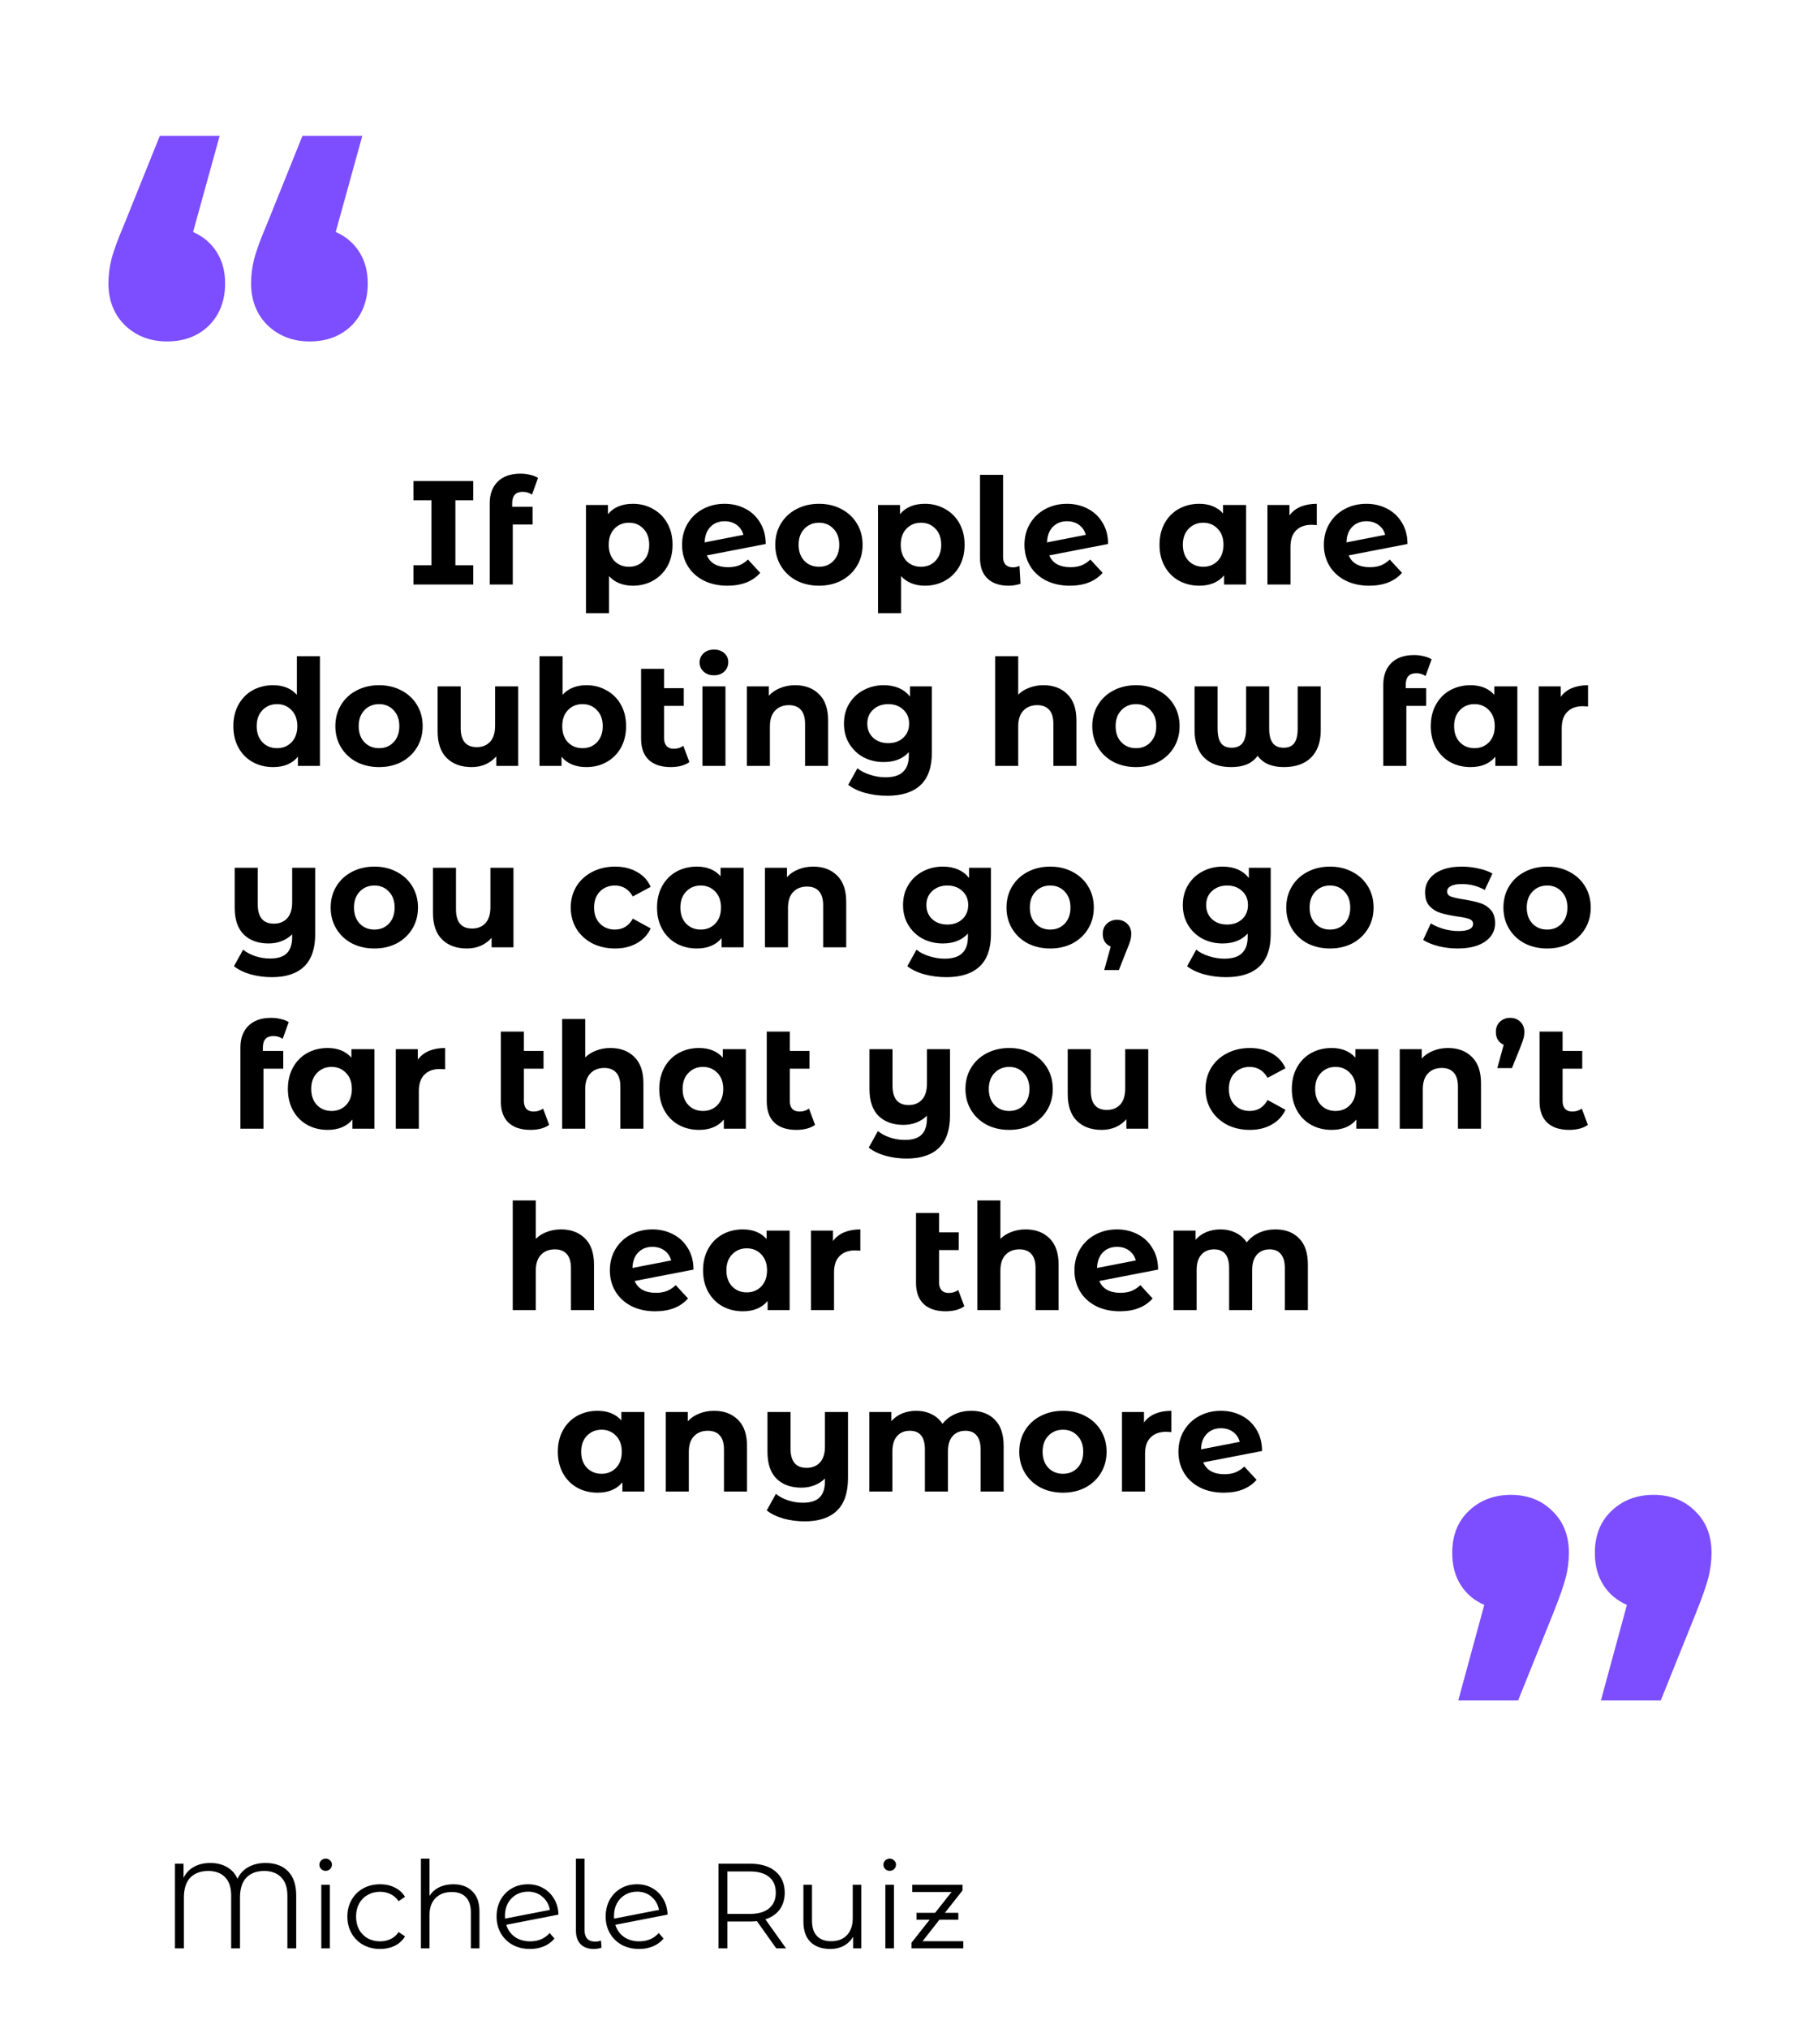 <svg width="271" height="302" viewBox="0 0 271 302" fill="none" xmlns="http://www.w3.org/2000/svg">
<path d="M67.808 74.46V84.14H70.47V87H61.56V84.14H64.244V74.46H61.56V71.6H70.47V74.46H67.808ZM76.265 75.428H79.301V78.068H76.353V87H72.921V74.9C72.921 73.551 73.317 72.48 74.109 71.688C74.916 70.896 76.045 70.5 77.497 70.5C78.01 70.5 78.494 70.559 78.949 70.676C79.418 70.779 79.807 70.933 80.115 71.138L79.213 73.624C78.817 73.345 78.355 73.206 77.827 73.206C76.786 73.206 76.265 73.778 76.265 74.922V75.428ZM94.247 74.988C95.347 74.988 96.344 75.245 97.239 75.758C98.148 76.257 98.86 76.968 99.373 77.892C99.886 78.801 100.143 79.865 100.143 81.082C100.143 82.299 99.886 83.37 99.373 84.294C98.86 85.203 98.148 85.915 97.239 86.428C96.344 86.927 95.347 87.176 94.247 87.176C92.736 87.176 91.548 86.699 90.683 85.746V91.268H87.251V75.164H90.529V76.528C91.38 75.501 92.619 74.988 94.247 74.988ZM93.653 84.36C94.533 84.36 95.252 84.067 95.809 83.48C96.381 82.879 96.667 82.079 96.667 81.082C96.667 80.085 96.381 79.293 95.809 78.706C95.252 78.105 94.533 77.804 93.653 77.804C92.773 77.804 92.047 78.105 91.475 78.706C90.918 79.293 90.639 80.085 90.639 81.082C90.639 82.079 90.918 82.879 91.475 83.48C92.047 84.067 92.773 84.36 93.653 84.36ZM108.402 84.426C109.018 84.426 109.561 84.338 110.03 84.162C110.514 83.971 110.962 83.678 111.372 83.282L113.198 85.262C112.084 86.538 110.456 87.176 108.314 87.176C106.98 87.176 105.799 86.919 104.772 86.406C103.746 85.878 102.954 85.152 102.396 84.228C101.839 83.304 101.56 82.255 101.56 81.082C101.56 79.923 101.832 78.882 102.374 77.958C102.932 77.019 103.687 76.293 104.64 75.78C105.608 75.252 106.694 74.988 107.896 74.988C109.026 74.988 110.052 75.23 110.976 75.714C111.9 76.183 112.634 76.873 113.176 77.782C113.734 78.677 114.012 79.74 114.012 80.972L105.256 82.666C105.506 83.253 105.894 83.693 106.422 83.986C106.965 84.279 107.625 84.426 108.402 84.426ZM107.896 77.584C107.031 77.584 106.327 77.863 105.784 78.42C105.242 78.977 104.956 79.747 104.926 80.73L110.69 79.608C110.529 78.992 110.199 78.501 109.7 78.134C109.202 77.767 108.6 77.584 107.896 77.584ZM121.951 87.176C120.705 87.176 119.583 86.919 118.585 86.406C117.603 85.878 116.833 85.152 116.275 84.228C115.718 83.304 115.439 82.255 115.439 81.082C115.439 79.909 115.718 78.86 116.275 77.936C116.833 77.012 117.603 76.293 118.585 75.78C119.583 75.252 120.705 74.988 121.951 74.988C123.198 74.988 124.313 75.252 125.295 75.78C126.278 76.293 127.048 77.012 127.605 77.936C128.163 78.86 128.441 79.909 128.441 81.082C128.441 82.255 128.163 83.304 127.605 84.228C127.048 85.152 126.278 85.878 125.295 86.406C124.313 86.919 123.198 87.176 121.951 87.176ZM121.951 84.36C122.831 84.36 123.55 84.067 124.107 83.48C124.679 82.879 124.965 82.079 124.965 81.082C124.965 80.085 124.679 79.293 124.107 78.706C123.55 78.105 122.831 77.804 121.951 77.804C121.071 77.804 120.345 78.105 119.773 78.706C119.201 79.293 118.915 80.085 118.915 81.082C118.915 82.079 119.201 82.879 119.773 83.48C120.345 84.067 121.071 84.36 121.951 84.36ZM137.731 74.988C138.831 74.988 139.829 75.245 140.723 75.758C141.633 76.257 142.344 76.968 142.857 77.892C143.371 78.801 143.627 79.865 143.627 81.082C143.627 82.299 143.371 83.37 142.857 84.294C142.344 85.203 141.633 85.915 140.723 86.428C139.829 86.927 138.831 87.176 137.731 87.176C136.221 87.176 135.033 86.699 134.167 85.746V91.268H130.735V75.164H134.013V76.528C134.864 75.501 136.103 74.988 137.731 74.988ZM137.137 84.36C138.017 84.36 138.736 84.067 139.293 83.48C139.865 82.879 140.151 82.079 140.151 81.082C140.151 80.085 139.865 79.293 139.293 78.706C138.736 78.105 138.017 77.804 137.137 77.804C136.257 77.804 135.531 78.105 134.959 78.706C134.402 79.293 134.123 80.085 134.123 81.082C134.123 82.079 134.402 82.879 134.959 83.48C135.531 84.067 136.257 84.36 137.137 84.36ZM150.171 87.176C148.836 87.176 147.795 86.824 147.047 86.12C146.299 85.401 145.925 84.389 145.925 83.084V70.676H149.357V82.886C149.357 83.385 149.481 83.773 149.731 84.052C149.995 84.316 150.361 84.448 150.831 84.448C151.007 84.448 151.183 84.426 151.359 84.382C151.549 84.338 151.696 84.287 151.799 84.228L151.953 86.89C151.381 87.081 150.787 87.176 150.171 87.176ZM159.385 84.426C160.001 84.426 160.544 84.338 161.013 84.162C161.497 83.971 161.944 83.678 162.355 83.282L164.181 85.262C163.066 86.538 161.438 87.176 159.297 87.176C157.962 87.176 156.782 86.919 155.755 86.406C154.728 85.878 153.936 85.152 153.379 84.228C152.822 83.304 152.543 82.255 152.543 81.082C152.543 79.923 152.814 78.882 153.357 77.958C153.914 77.019 154.67 76.293 155.623 75.78C156.591 75.252 157.676 74.988 158.879 74.988C160.008 74.988 161.035 75.23 161.959 75.714C162.883 76.183 163.616 76.873 164.159 77.782C164.716 78.677 164.995 79.74 164.995 80.972L156.239 82.666C156.488 83.253 156.877 83.693 157.405 83.986C157.948 84.279 158.608 84.426 159.385 84.426ZM158.879 77.584C158.014 77.584 157.31 77.863 156.767 78.42C156.224 78.977 155.938 79.747 155.909 80.73L161.673 79.608C161.512 78.992 161.182 78.501 160.683 78.134C160.184 77.767 159.583 77.584 158.879 77.584ZM185.544 75.164V87H182.266V85.636C181.416 86.663 180.184 87.176 178.57 87.176C177.456 87.176 176.444 86.927 175.534 86.428C174.64 85.929 173.936 85.218 173.422 84.294C172.909 83.37 172.652 82.299 172.652 81.082C172.652 79.865 172.909 78.794 173.422 77.87C173.936 76.946 174.64 76.235 175.534 75.736C176.444 75.237 177.456 74.988 178.57 74.988C180.081 74.988 181.262 75.465 182.112 76.418V75.164H185.544ZM179.164 84.36C180.03 84.36 180.748 84.067 181.32 83.48C181.892 82.879 182.178 82.079 182.178 81.082C182.178 80.085 181.892 79.293 181.32 78.706C180.748 78.105 180.03 77.804 179.164 77.804C178.284 77.804 177.558 78.105 176.986 78.706C176.414 79.293 176.128 80.085 176.128 81.082C176.128 82.079 176.414 82.879 176.986 83.48C177.558 84.067 178.284 84.36 179.164 84.36ZM192 76.726C192.41 76.154 192.96 75.721 193.65 75.428C194.354 75.135 195.16 74.988 196.07 74.988V78.156C195.688 78.127 195.432 78.112 195.3 78.112C194.317 78.112 193.547 78.391 192.99 78.948C192.432 79.491 192.154 80.312 192.154 81.412V87H188.722V75.164H192V76.726ZM203.965 84.426C204.581 84.426 205.124 84.338 205.593 84.162C206.077 83.971 206.524 83.678 206.935 83.282L208.761 85.262C207.646 86.538 206.018 87.176 203.877 87.176C202.542 87.176 201.362 86.919 200.335 86.406C199.308 85.878 198.516 85.152 197.959 84.228C197.402 83.304 197.123 82.255 197.123 81.082C197.123 79.923 197.394 78.882 197.937 77.958C198.494 77.019 199.25 76.293 200.203 75.78C201.171 75.252 202.256 74.988 203.459 74.988C204.588 74.988 205.615 75.23 206.539 75.714C207.463 76.183 208.196 76.873 208.739 77.782C209.296 78.677 209.575 79.74 209.575 80.972L200.819 82.666C201.068 83.253 201.457 83.693 201.985 83.986C202.528 84.279 203.188 84.426 203.965 84.426ZM203.459 77.584C202.594 77.584 201.89 77.863 201.347 78.42C200.804 78.977 200.518 79.747 200.489 80.73L206.253 79.608C206.092 78.992 205.762 78.501 205.263 78.134C204.764 77.767 204.163 77.584 203.459 77.584ZM47.637 97.676V114H44.359V112.636C43.508 113.663 42.276 114.176 40.663 114.176C39.548 114.176 38.536 113.927 37.627 113.428C36.732 112.929 36.028 112.218 35.515 111.294C35.002 110.37 34.745 109.299 34.745 108.082C34.745 106.865 35.002 105.794 35.515 104.87C36.028 103.946 36.732 103.235 37.627 102.736C38.536 102.237 39.548 101.988 40.663 101.988C42.174 101.988 43.354 102.465 44.205 103.418V97.676H47.637ZM41.257 111.36C42.122 111.36 42.841 111.067 43.413 110.48C43.985 109.879 44.271 109.079 44.271 108.082C44.271 107.085 43.985 106.293 43.413 105.706C42.841 105.105 42.122 104.804 41.257 104.804C40.377 104.804 39.651 105.105 39.079 105.706C38.507 106.293 38.221 107.085 38.221 108.082C38.221 109.079 38.507 109.879 39.079 110.48C39.651 111.067 40.377 111.36 41.257 111.36ZM56.446 114.176C55.199 114.176 54.077 113.919 53.08 113.406C52.097 112.878 51.327 112.152 50.77 111.228C50.212 110.304 49.934 109.255 49.934 108.082C49.934 106.909 50.212 105.86 50.77 104.936C51.327 104.012 52.097 103.293 53.08 102.78C54.077 102.252 55.199 101.988 56.446 101.988C57.692 101.988 58.807 102.252 59.789 102.78C60.772 103.293 61.542 104.012 62.099 104.936C62.657 105.86 62.935 106.909 62.935 108.082C62.935 109.255 62.657 110.304 62.099 111.228C61.542 112.152 60.772 112.878 59.789 113.406C58.807 113.919 57.692 114.176 56.446 114.176ZM56.446 111.36C57.325 111.36 58.044 111.067 58.602 110.48C59.173 109.879 59.459 109.079 59.459 108.082C59.459 107.085 59.173 106.293 58.602 105.706C58.044 105.105 57.325 104.804 56.446 104.804C55.566 104.804 54.84 105.105 54.267 105.706C53.696 106.293 53.41 107.085 53.41 108.082C53.41 109.079 53.696 109.879 54.267 110.48C54.84 111.067 55.566 111.36 56.446 111.36ZM77.153 102.164V114H73.897V112.592C73.443 113.105 72.9 113.501 72.269 113.78C71.639 114.044 70.957 114.176 70.224 114.176C68.669 114.176 67.437 113.729 66.528 112.834C65.618 111.939 65.163 110.612 65.163 108.852V102.164H68.596V108.346C68.596 110.253 69.395 111.206 70.993 111.206C71.815 111.206 72.475 110.942 72.974 110.414C73.472 109.871 73.722 109.072 73.722 108.016V102.164H77.153ZM87.329 101.988C88.429 101.988 89.426 102.245 90.321 102.758C91.23 103.257 91.942 103.968 92.455 104.892C92.968 105.801 93.225 106.865 93.225 108.082C93.225 109.299 92.968 110.37 92.455 111.294C91.942 112.203 91.23 112.915 90.321 113.428C89.426 113.927 88.429 114.176 87.329 114.176C85.701 114.176 84.462 113.663 83.611 112.636V114H80.333V97.676H83.765V103.418C84.63 102.465 85.818 101.988 87.329 101.988ZM86.735 111.36C87.615 111.36 88.334 111.067 88.891 110.48C89.463 109.879 89.749 109.079 89.749 108.082C89.749 107.085 89.463 106.293 88.891 105.706C88.334 105.105 87.615 104.804 86.735 104.804C85.855 104.804 85.129 105.105 84.557 105.706C84 106.293 83.721 107.085 83.721 108.082C83.721 109.079 84 109.879 84.557 110.48C85.129 111.067 85.855 111.36 86.735 111.36ZM102.65 113.428C102.313 113.677 101.895 113.868 101.396 114C100.912 114.117 100.406 114.176 99.879 114.176C98.456 114.176 97.363 113.817 96.6 113.098C95.838 112.379 95.457 111.323 95.457 109.93V99.546H98.888V102.428H101.814V105.068H98.888V109.886C98.888 110.385 99.013 110.773 99.263 111.052C99.512 111.316 99.871 111.448 100.34 111.448C100.868 111.448 101.338 111.301 101.748 111.008L102.65 113.428ZM104.589 102.164H108.021V114H104.589V102.164ZM106.305 100.514C105.674 100.514 105.161 100.331 104.765 99.964C104.369 99.597 104.171 99.143 104.171 98.6C104.171 98.057 104.369 97.603 104.765 97.236C105.161 96.869 105.674 96.686 106.305 96.686C106.936 96.686 107.449 96.862 107.845 97.214C108.241 97.566 108.439 98.006 108.439 98.534C108.439 99.106 108.241 99.583 107.845 99.964C107.449 100.331 106.936 100.514 106.305 100.514ZM118.4 101.988C119.867 101.988 121.047 102.428 121.942 103.308C122.851 104.188 123.306 105.493 123.306 107.224V114H119.874V107.752C119.874 106.813 119.669 106.117 119.258 105.662C118.847 105.193 118.253 104.958 117.476 104.958C116.611 104.958 115.921 105.229 115.408 105.772C114.895 106.3 114.638 107.092 114.638 108.148V114H111.206V102.164H114.484V103.55C114.939 103.051 115.503 102.67 116.178 102.406C116.853 102.127 117.593 101.988 118.4 101.988ZM138.756 102.164V112.02C138.756 114.191 138.191 115.804 137.062 116.86C135.933 117.916 134.283 118.444 132.112 118.444C130.968 118.444 129.883 118.305 128.856 118.026C127.829 117.747 126.979 117.344 126.304 116.816L127.668 114.352C128.167 114.763 128.797 115.085 129.56 115.32C130.323 115.569 131.085 115.694 131.848 115.694C133.036 115.694 133.909 115.423 134.466 114.88C135.038 114.352 135.324 113.545 135.324 112.46V111.954C134.429 112.937 133.183 113.428 131.584 113.428C130.499 113.428 129.501 113.193 128.592 112.724C127.697 112.24 126.986 111.565 126.458 110.7C125.93 109.835 125.666 108.837 125.666 107.708C125.666 106.579 125.93 105.581 126.458 104.716C126.986 103.851 127.697 103.183 128.592 102.714C129.501 102.23 130.499 101.988 131.584 101.988C133.3 101.988 134.605 102.553 135.5 103.682V102.164H138.756ZM132.266 110.612C133.175 110.612 133.916 110.348 134.488 109.82C135.075 109.277 135.368 108.573 135.368 107.708C135.368 106.843 135.075 106.146 134.488 105.618C133.916 105.075 133.175 104.804 132.266 104.804C131.357 104.804 130.609 105.075 130.022 105.618C129.435 106.146 129.142 106.843 129.142 107.708C129.142 108.573 129.435 109.277 130.022 109.82C130.609 110.348 131.357 110.612 132.266 110.612ZM155.375 101.988C156.841 101.988 158.022 102.428 158.917 103.308C159.826 104.188 160.281 105.493 160.281 107.224V114H156.849V107.752C156.849 106.813 156.643 106.117 156.233 105.662C155.822 105.193 155.228 104.958 154.451 104.958C153.585 104.958 152.896 105.229 152.383 105.772C151.869 106.3 151.613 107.092 151.613 108.148V114H148.181V97.676H151.613V103.396C152.067 102.941 152.617 102.597 153.263 102.362C153.908 102.113 154.612 101.988 155.375 101.988ZM169.153 114.176C167.906 114.176 166.784 113.919 165.787 113.406C164.804 112.878 164.034 112.152 163.477 111.228C162.919 110.304 162.641 109.255 162.641 108.082C162.641 106.909 162.919 105.86 163.477 104.936C164.034 104.012 164.804 103.293 165.787 102.78C166.784 102.252 167.906 101.988 169.153 101.988C170.399 101.988 171.514 102.252 172.497 102.78C173.479 103.293 174.249 104.012 174.807 104.936C175.364 105.86 175.643 106.909 175.643 108.082C175.643 109.255 175.364 110.304 174.807 111.228C174.249 112.152 173.479 112.878 172.497 113.406C171.514 113.919 170.399 114.176 169.153 114.176ZM169.153 111.36C170.033 111.36 170.751 111.067 171.309 110.48C171.881 109.879 172.167 109.079 172.167 108.082C172.167 107.085 171.881 106.293 171.309 105.706C170.751 105.105 170.033 104.804 169.153 104.804C168.273 104.804 167.547 105.105 166.975 105.706C166.403 106.293 166.117 107.085 166.117 108.082C166.117 109.079 166.403 109.879 166.975 110.48C167.547 111.067 168.273 111.36 169.153 111.36ZM196.659 102.164V108.698C196.659 110.443 196.182 111.793 195.229 112.746C194.275 113.699 192.919 114.176 191.159 114.176C190.308 114.176 189.553 114.044 188.893 113.78C188.247 113.516 187.705 113.091 187.265 112.504C186.825 113.091 186.282 113.516 185.637 113.78C184.991 114.044 184.229 114.176 183.349 114.176C181.574 114.176 180.217 113.699 179.279 112.746C178.34 111.793 177.871 110.443 177.871 108.698V102.164H181.303V108.434C181.303 109.417 181.471 110.143 181.809 110.612C182.146 111.067 182.674 111.294 183.393 111.294C184.126 111.294 184.669 111.059 185.021 110.59C185.373 110.121 185.549 109.402 185.549 108.434V102.164H188.981V108.434C188.981 109.402 189.157 110.121 189.509 110.59C189.861 111.059 190.403 111.294 191.137 111.294C191.855 111.294 192.383 111.067 192.721 110.612C193.058 110.143 193.227 109.417 193.227 108.434V102.164H196.659ZM209.318 102.428H212.354V105.068H209.406V114H205.974V101.9C205.974 100.551 206.37 99.48 207.162 98.688C207.968 97.896 209.098 97.5 210.55 97.5C211.063 97.5 211.547 97.559 212.002 97.676C212.471 97.779 212.86 97.933 213.168 98.138L212.266 100.624C211.87 100.345 211.408 100.206 210.88 100.206C209.838 100.206 209.318 100.778 209.318 101.922V102.428ZM225.935 102.164V114H222.657V112.636C221.806 113.663 220.574 114.176 218.961 114.176C217.846 114.176 216.834 113.927 215.925 113.428C215.03 112.929 214.326 112.218 213.813 111.294C213.3 110.37 213.043 109.299 213.043 108.082C213.043 106.865 213.3 105.794 213.813 104.87C214.326 103.946 215.03 103.235 215.925 102.736C216.834 102.237 217.846 101.988 218.961 101.988C220.472 101.988 221.652 102.465 222.503 103.418V102.164H225.935ZM219.555 111.36C220.42 111.36 221.139 111.067 221.711 110.48C222.283 109.879 222.569 109.079 222.569 108.082C222.569 107.085 222.283 106.293 221.711 105.706C221.139 105.105 220.42 104.804 219.555 104.804C218.675 104.804 217.949 105.105 217.377 105.706C216.805 106.293 216.519 107.085 216.519 108.082C216.519 109.079 216.805 109.879 217.377 110.48C217.949 111.067 218.675 111.36 219.555 111.36ZM232.39 103.726C232.801 103.154 233.351 102.721 234.04 102.428C234.744 102.135 235.551 101.988 236.46 101.988V105.156C236.079 105.127 235.822 105.112 235.69 105.112C234.708 105.112 233.938 105.391 233.38 105.948C232.823 106.491 232.544 107.312 232.544 108.412V114H229.112V102.164H232.39V103.726ZM46.936 129.164V139.02C46.936 141.191 46.386 142.804 45.286 143.86C44.186 144.916 42.587 145.444 40.49 145.444C39.375 145.444 38.319 145.305 37.322 145.026C36.339 144.747 35.51 144.344 34.836 143.816L36.2 141.352C36.698 141.763 37.307 142.085 38.026 142.32C38.744 142.555 39.47 142.672 40.204 142.672C41.348 142.672 42.184 142.408 42.712 141.88C43.24 141.352 43.504 140.545 43.504 139.46V139.064C43.064 139.504 42.543 139.841 41.942 140.076C41.34 140.311 40.695 140.428 40.006 140.428C38.451 140.428 37.219 139.988 36.31 139.108C35.4 138.213 34.946 136.879 34.946 135.104V129.164H38.378V134.598C38.378 136.519 39.177 137.48 40.776 137.48C41.597 137.48 42.257 137.216 42.756 136.688C43.254 136.145 43.504 135.346 43.504 134.29V129.164H46.936ZM55.747 141.176C54.501 141.176 53.379 140.919 52.381 140.406C51.399 139.878 50.629 139.152 50.071 138.228C49.514 137.304 49.235 136.255 49.235 135.082C49.235 133.909 49.514 132.86 50.071 131.936C50.629 131.012 51.399 130.293 52.381 129.78C53.379 129.252 54.501 128.988 55.747 128.988C56.994 128.988 58.109 129.252 59.091 129.78C60.074 130.293 60.844 131.012 61.401 131.936C61.959 132.86 62.237 133.909 62.237 135.082C62.237 136.255 61.959 137.304 61.401 138.228C60.844 139.152 60.074 139.878 59.091 140.406C58.109 140.919 56.994 141.176 55.747 141.176ZM55.747 138.36C56.627 138.36 57.346 138.067 57.903 137.48C58.475 136.879 58.761 136.079 58.761 135.082C58.761 134.085 58.475 133.293 57.903 132.706C57.346 132.105 56.627 131.804 55.747 131.804C54.867 131.804 54.141 132.105 53.569 132.706C52.997 133.293 52.711 134.085 52.711 135.082C52.711 136.079 52.997 136.879 53.569 137.48C54.141 138.067 54.867 138.36 55.747 138.36ZM76.455 129.164V141H73.199V139.592C72.745 140.105 72.202 140.501 71.571 140.78C70.941 141.044 70.259 141.176 69.525 141.176C67.971 141.176 66.739 140.729 65.829 139.834C64.92 138.939 64.465 137.612 64.465 135.852V129.164H67.897V135.346C67.897 137.253 68.697 138.206 70.295 138.206C71.117 138.206 71.777 137.942 72.275 137.414C72.774 136.871 73.023 136.072 73.023 135.016V129.164H76.455ZM91.585 141.176C90.324 141.176 89.187 140.919 88.175 140.406C87.178 139.878 86.393 139.152 85.821 138.228C85.264 137.304 84.985 136.255 84.985 135.082C84.985 133.909 85.264 132.86 85.821 131.936C86.393 131.012 87.178 130.293 88.175 129.78C89.187 129.252 90.324 128.988 91.585 128.988C92.832 128.988 93.917 129.252 94.841 129.78C95.78 130.293 96.462 131.034 96.887 132.002L94.225 133.432C93.609 132.347 92.722 131.804 91.563 131.804C90.669 131.804 89.928 132.097 89.341 132.684C88.755 133.271 88.461 134.07 88.461 135.082C88.461 136.094 88.755 136.893 89.341 137.48C89.928 138.067 90.669 138.36 91.563 138.36C92.737 138.36 93.624 137.817 94.225 136.732L96.887 138.184C96.462 139.123 95.78 139.856 94.841 140.384C93.917 140.912 92.832 141.176 91.585 141.176ZM110.725 129.164V141H107.447V139.636C106.596 140.663 105.364 141.176 103.751 141.176C102.636 141.176 101.624 140.927 100.715 140.428C99.82 139.929 99.116 139.218 98.603 138.294C98.09 137.37 97.833 136.299 97.833 135.082C97.833 133.865 98.09 132.794 98.603 131.87C99.116 130.946 99.82 130.235 100.715 129.736C101.624 129.237 102.636 128.988 103.751 128.988C105.262 128.988 106.442 129.465 107.293 130.418V129.164H110.725ZM104.345 138.36C105.21 138.36 105.929 138.067 106.501 137.48C107.073 136.879 107.359 136.079 107.359 135.082C107.359 134.085 107.073 133.293 106.501 132.706C105.929 132.105 105.21 131.804 104.345 131.804C103.465 131.804 102.739 132.105 102.167 132.706C101.595 133.293 101.309 134.085 101.309 135.082C101.309 136.079 101.595 136.879 102.167 137.48C102.739 138.067 103.465 138.36 104.345 138.36ZM121.096 128.988C122.563 128.988 123.744 129.428 124.638 130.308C125.548 131.188 126.002 132.493 126.002 134.224V141H122.57V134.752C122.57 133.813 122.365 133.117 121.954 132.662C121.544 132.193 120.95 131.958 120.172 131.958C119.307 131.958 118.618 132.229 118.104 132.772C117.591 133.3 117.334 134.092 117.334 135.148V141H113.902V129.164H117.18V130.55C117.635 130.051 118.2 129.67 118.874 129.406C119.549 129.127 120.29 128.988 121.096 128.988ZM147.554 129.164V139.02C147.554 141.191 146.989 142.804 145.86 143.86C144.73 144.916 143.08 145.444 140.91 145.444C139.766 145.444 138.68 145.305 137.654 145.026C136.627 144.747 135.776 144.344 135.102 143.816L136.466 141.352C136.964 141.763 137.595 142.085 138.358 142.32C139.12 142.569 139.883 142.694 140.646 142.694C141.834 142.694 142.706 142.423 143.264 141.88C143.836 141.352 144.122 140.545 144.122 139.46V138.954C143.227 139.937 141.98 140.428 140.382 140.428C139.296 140.428 138.299 140.193 137.39 139.724C136.495 139.24 135.784 138.565 135.256 137.7C134.728 136.835 134.464 135.837 134.464 134.708C134.464 133.579 134.728 132.581 135.256 131.716C135.784 130.851 136.495 130.183 137.39 129.714C138.299 129.23 139.296 128.988 140.382 128.988C142.098 128.988 143.403 129.553 144.298 130.682V129.164H147.554ZM141.064 137.612C141.973 137.612 142.714 137.348 143.286 136.82C143.872 136.277 144.166 135.573 144.166 134.708C144.166 133.843 143.872 133.146 143.286 132.618C142.714 132.075 141.973 131.804 141.064 131.804C140.154 131.804 139.406 132.075 138.82 132.618C138.233 133.146 137.94 133.843 137.94 134.708C137.94 135.573 138.233 136.277 138.82 136.82C139.406 137.348 140.154 137.612 141.064 137.612ZM156.38 141.176C155.133 141.176 154.011 140.919 153.014 140.406C152.031 139.878 151.261 139.152 150.704 138.228C150.147 137.304 149.868 136.255 149.868 135.082C149.868 133.909 150.147 132.86 150.704 131.936C151.261 131.012 152.031 130.293 153.014 129.78C154.011 129.252 155.133 128.988 156.38 128.988C157.627 128.988 158.741 129.252 159.724 129.78C160.707 130.293 161.477 131.012 162.034 131.936C162.591 132.86 162.87 133.909 162.87 135.082C162.87 136.255 162.591 137.304 162.034 138.228C161.477 139.152 160.707 139.878 159.724 140.406C158.741 140.919 157.627 141.176 156.38 141.176ZM156.38 138.36C157.26 138.36 157.979 138.067 158.536 137.48C159.108 136.879 159.394 136.079 159.394 135.082C159.394 134.085 159.108 133.293 158.536 132.706C157.979 132.105 157.26 131.804 156.38 131.804C155.5 131.804 154.774 132.105 154.202 132.706C153.63 133.293 153.344 134.085 153.344 135.082C153.344 136.079 153.63 136.879 154.202 137.48C154.774 138.067 155.5 138.36 156.38 138.36ZM166.334 136.908C166.95 136.908 167.456 137.106 167.852 137.502C168.248 137.883 168.446 138.389 168.446 139.02C168.446 139.313 168.409 139.607 168.336 139.9C168.262 140.193 168.101 140.633 167.852 141.22L166.598 144.388H164.42L165.388 140.89C165.021 140.743 164.728 140.509 164.508 140.186C164.302 139.849 164.2 139.46 164.2 139.02C164.2 138.389 164.398 137.883 164.794 137.502C165.204 137.106 165.718 136.908 166.334 136.908ZM189.212 129.164V139.02C189.212 141.191 188.647 142.804 187.518 143.86C186.389 144.916 184.739 145.444 182.568 145.444C181.424 145.444 180.339 145.305 179.312 145.026C178.285 144.747 177.435 144.344 176.76 143.816L178.124 141.352C178.623 141.763 179.253 142.085 180.016 142.32C180.779 142.569 181.541 142.694 182.304 142.694C183.492 142.694 184.365 142.423 184.922 141.88C185.494 141.352 185.78 140.545 185.78 139.46V138.954C184.885 139.937 183.639 140.428 182.04 140.428C180.955 140.428 179.957 140.193 179.048 139.724C178.153 139.24 177.442 138.565 176.914 137.7C176.386 136.835 176.122 135.837 176.122 134.708C176.122 133.579 176.386 132.581 176.914 131.716C177.442 130.851 178.153 130.183 179.048 129.714C179.957 129.23 180.955 128.988 182.04 128.988C183.756 128.988 185.061 129.553 185.956 130.682V129.164H189.212ZM182.722 137.612C183.631 137.612 184.372 137.348 184.944 136.82C185.531 136.277 185.824 135.573 185.824 134.708C185.824 133.843 185.531 133.146 184.944 132.618C184.372 132.075 183.631 131.804 182.722 131.804C181.813 131.804 181.065 132.075 180.478 132.618C179.891 133.146 179.598 133.843 179.598 134.708C179.598 135.573 179.891 136.277 180.478 136.82C181.065 137.348 181.813 137.612 182.722 137.612ZM198.038 141.176C196.792 141.176 195.67 140.919 194.672 140.406C193.69 139.878 192.92 139.152 192.362 138.228C191.805 137.304 191.526 136.255 191.526 135.082C191.526 133.909 191.805 132.86 192.362 131.936C192.92 131.012 193.69 130.293 194.672 129.78C195.67 129.252 196.792 128.988 198.038 128.988C199.285 128.988 200.4 129.252 201.382 129.78C202.365 130.293 203.135 131.012 203.692 131.936C204.25 132.86 204.528 133.909 204.528 135.082C204.528 136.255 204.25 137.304 203.692 138.228C203.135 139.152 202.365 139.878 201.382 140.406C200.4 140.919 199.285 141.176 198.038 141.176ZM198.038 138.36C198.918 138.36 199.637 138.067 200.194 137.48C200.766 136.879 201.052 136.079 201.052 135.082C201.052 134.085 200.766 133.293 200.194 132.706C199.637 132.105 198.918 131.804 198.038 131.804C197.158 131.804 196.432 132.105 195.86 132.706C195.288 133.293 195.002 134.085 195.002 135.082C195.002 136.079 195.288 136.879 195.86 137.48C196.432 138.067 197.158 138.36 198.038 138.36ZM217.035 141.176C216.052 141.176 215.091 141.059 214.153 140.824C213.214 140.575 212.466 140.267 211.909 139.9L213.053 137.436C213.581 137.773 214.219 138.052 214.967 138.272C215.715 138.477 216.448 138.58 217.167 138.58C218.619 138.58 219.345 138.221 219.345 137.502C219.345 137.165 219.147 136.923 218.751 136.776C218.355 136.629 217.746 136.505 216.925 136.402C215.957 136.255 215.157 136.087 214.527 135.896C213.896 135.705 213.346 135.368 212.877 134.884C212.422 134.4 212.195 133.711 212.195 132.816C212.195 132.068 212.407 131.408 212.833 130.836C213.273 130.249 213.903 129.795 214.725 129.472C215.561 129.149 216.543 128.988 217.673 128.988C218.509 128.988 219.337 129.083 220.159 129.274C220.995 129.45 221.684 129.699 222.227 130.022L221.083 132.464C220.041 131.877 218.905 131.584 217.673 131.584C216.939 131.584 216.389 131.687 216.023 131.892C215.656 132.097 215.473 132.361 215.473 132.684C215.473 133.051 215.671 133.307 216.067 133.454C216.463 133.601 217.093 133.74 217.959 133.872C218.927 134.033 219.719 134.209 220.335 134.4C220.951 134.576 221.486 134.906 221.941 135.39C222.395 135.874 222.623 136.549 222.623 137.414C222.623 138.147 222.403 138.8 221.963 139.372C221.523 139.944 220.877 140.391 220.027 140.714C219.191 141.022 218.193 141.176 217.035 141.176ZM230.372 141.176C229.126 141.176 228.004 140.919 227.006 140.406C226.024 139.878 225.254 139.152 224.696 138.228C224.139 137.304 223.86 136.255 223.86 135.082C223.86 133.909 224.139 132.86 224.696 131.936C225.254 131.012 226.024 130.293 227.006 129.78C228.004 129.252 229.126 128.988 230.372 128.988C231.619 128.988 232.734 129.252 233.716 129.78C234.699 130.293 235.469 131.012 236.026 131.936C236.584 132.86 236.862 133.909 236.862 135.082C236.862 136.255 236.584 137.304 236.026 138.228C235.469 139.152 234.699 139.878 233.716 140.406C232.734 140.919 231.619 141.176 230.372 141.176ZM230.372 138.36C231.252 138.36 231.971 138.067 232.528 137.48C233.1 136.879 233.386 136.079 233.386 135.082C233.386 134.085 233.1 133.293 232.528 132.706C231.971 132.105 231.252 131.804 230.372 131.804C229.492 131.804 228.766 132.105 228.194 132.706C227.622 133.293 227.336 134.085 227.336 135.082C227.336 136.079 227.622 136.879 228.194 137.48C228.766 138.067 229.492 138.36 230.372 138.36ZM39.14 156.428H42.176V159.068H39.228V168H35.796V155.9C35.796 154.551 36.192 153.48 36.984 152.688C37.791 151.896 38.92 151.5 40.372 151.5C40.885 151.5 41.369 151.559 41.824 151.676C42.293 151.779 42.682 151.933 42.99 152.138L42.088 154.624C41.692 154.345 41.23 154.206 40.702 154.206C39.661 154.206 39.14 154.778 39.14 155.922V156.428ZM55.757 156.164V168H52.479V166.636C51.629 167.663 50.397 168.176 48.783 168.176C47.669 168.176 46.657 167.927 45.747 167.428C44.852 166.929 44.148 166.218 43.635 165.294C43.122 164.37 42.865 163.299 42.865 162.082C42.865 160.865 43.122 159.794 43.635 158.87C44.148 157.946 44.852 157.235 45.747 156.736C46.657 156.237 47.669 155.988 48.783 155.988C50.294 155.988 51.474 156.465 52.325 157.418V156.164H55.757ZM49.377 165.36C50.242 165.36 50.961 165.067 51.533 164.48C52.105 163.879 52.391 163.079 52.391 162.082C52.391 161.085 52.105 160.293 51.533 159.706C50.961 159.105 50.242 158.804 49.377 158.804C48.497 158.804 47.771 159.105 47.199 159.706C46.627 160.293 46.341 161.085 46.341 162.082C46.341 163.079 46.627 163.879 47.199 164.48C47.771 165.067 48.497 165.36 49.377 165.36ZM62.213 157.726C62.623 157.154 63.173 156.721 63.863 156.428C64.567 156.135 65.373 155.988 66.283 155.988V159.156C65.901 159.127 65.645 159.112 65.513 159.112C64.53 159.112 63.76 159.391 63.203 159.948C62.645 160.491 62.367 161.312 62.367 162.412V168H58.935V156.164H62.213V157.726ZM81.768 167.428C81.43 167.677 81.012 167.868 80.514 168C80.03 168.117 79.524 168.176 78.996 168.176C77.573 168.176 76.48 167.817 75.718 167.098C74.955 166.379 74.574 165.323 74.574 163.93V153.546H78.006V156.428H80.932V159.068H78.006V163.886C78.006 164.385 78.13 164.773 78.38 165.052C78.629 165.316 78.988 165.448 79.458 165.448C79.986 165.448 80.455 165.301 80.866 165.008L81.768 167.428ZM90.9 155.988C92.367 155.988 93.547 156.428 94.442 157.308C95.351 158.188 95.806 159.493 95.806 161.224V168H92.374V161.752C92.374 160.813 92.169 160.117 91.758 159.662C91.347 159.193 90.753 158.958 89.976 158.958C89.111 158.958 88.421 159.229 87.908 159.772C87.395 160.3 87.138 161.092 87.138 162.148V168H83.706V151.676H87.138V157.396C87.593 156.941 88.143 156.597 88.788 156.362C89.433 156.113 90.137 155.988 90.9 155.988ZM111.058 156.164V168H107.78V166.636C106.929 167.663 105.697 168.176 104.084 168.176C102.969 168.176 101.957 167.927 101.048 167.428C100.153 166.929 99.449 166.218 98.936 165.294C98.423 164.37 98.166 163.299 98.166 162.082C98.166 160.865 98.423 159.794 98.936 158.87C99.449 157.946 100.153 157.235 101.048 156.736C101.957 156.237 102.969 155.988 104.084 155.988C105.595 155.988 106.775 156.465 107.626 157.418V156.164H111.058ZM104.678 165.36C105.543 165.36 106.262 165.067 106.834 164.48C107.406 163.879 107.692 163.079 107.692 162.082C107.692 161.085 107.406 160.293 106.834 159.706C106.262 159.105 105.543 158.804 104.678 158.804C103.798 158.804 103.072 159.105 102.5 159.706C101.928 160.293 101.642 161.085 101.642 162.082C101.642 163.079 101.928 163.879 102.5 164.48C103.072 165.067 103.798 165.36 104.678 165.36ZM121.363 167.428C121.026 167.677 120.608 167.868 120.109 168C119.625 168.117 119.119 168.176 118.591 168.176C117.169 168.176 116.076 167.817 115.313 167.098C114.551 166.379 114.169 165.323 114.169 163.93V153.546H117.601V156.428H120.527V159.068H117.601V163.886C117.601 164.385 117.726 164.773 117.975 165.052C118.225 165.316 118.584 165.448 119.053 165.448C119.581 165.448 120.051 165.301 120.461 165.008L121.363 167.428ZM141.456 156.164V166.02C141.456 168.191 140.906 169.804 139.806 170.86C138.706 171.916 137.108 172.444 135.01 172.444C133.896 172.444 132.84 172.305 131.842 172.026C130.86 171.747 130.031 171.344 129.356 170.816L130.72 168.352C131.219 168.763 131.828 169.085 132.546 169.32C133.265 169.555 133.991 169.672 134.724 169.672C135.868 169.672 136.704 169.408 137.232 168.88C137.76 168.352 138.024 167.545 138.024 166.46V166.064C137.584 166.504 137.064 166.841 136.462 167.076C135.861 167.311 135.216 167.428 134.526 167.428C132.972 167.428 131.74 166.988 130.83 166.108C129.921 165.213 129.466 163.879 129.466 162.104V156.164H132.898V161.598C132.898 163.519 133.698 164.48 135.296 164.48C136.118 164.48 136.778 164.216 137.276 163.688C137.775 163.145 138.024 162.346 138.024 161.29V156.164H141.456ZM150.268 168.176C149.021 168.176 147.899 167.919 146.902 167.406C145.919 166.878 145.149 166.152 144.592 165.228C144.034 164.304 143.756 163.255 143.756 162.082C143.756 160.909 144.034 159.86 144.592 158.936C145.149 158.012 145.919 157.293 146.902 156.78C147.899 156.252 149.021 155.988 150.268 155.988C151.514 155.988 152.629 156.252 153.612 156.78C154.594 157.293 155.364 158.012 155.922 158.936C156.479 159.86 156.758 160.909 156.758 162.082C156.758 163.255 156.479 164.304 155.922 165.228C155.364 166.152 154.594 166.878 153.612 167.406C152.629 167.919 151.514 168.176 150.268 168.176ZM150.268 165.36C151.148 165.36 151.866 165.067 152.424 164.48C152.996 163.879 153.282 163.079 153.282 162.082C153.282 161.085 152.996 160.293 152.424 159.706C151.866 159.105 151.148 158.804 150.268 158.804C149.388 158.804 148.662 159.105 148.09 159.706C147.518 160.293 147.232 161.085 147.232 162.082C147.232 163.079 147.518 163.879 148.09 164.48C148.662 165.067 149.388 165.36 150.268 165.36ZM170.976 156.164V168H167.72V166.592C167.265 167.105 166.722 167.501 166.092 167.78C165.461 168.044 164.779 168.176 164.046 168.176C162.491 168.176 161.259 167.729 160.35 166.834C159.44 165.939 158.986 164.612 158.986 162.852V156.164H162.418V162.346C162.418 164.253 163.217 165.206 164.816 165.206C165.637 165.206 166.297 164.942 166.796 164.414C167.294 163.871 167.544 163.072 167.544 162.016V156.164H170.976ZM186.106 168.176C184.844 168.176 183.708 167.919 182.696 167.406C181.698 166.878 180.914 166.152 180.342 165.228C179.784 164.304 179.506 163.255 179.506 162.082C179.506 160.909 179.784 159.86 180.342 158.936C180.914 158.012 181.698 157.293 182.696 156.78C183.708 156.252 184.844 155.988 186.106 155.988C187.352 155.988 188.438 156.252 189.362 156.78C190.3 157.293 190.982 158.034 191.408 159.002L188.746 160.432C188.13 159.347 187.242 158.804 186.084 158.804C185.189 158.804 184.448 159.097 183.862 159.684C183.275 160.271 182.982 161.07 182.982 162.082C182.982 163.094 183.275 163.893 183.862 164.48C184.448 165.067 185.189 165.36 186.084 165.36C187.257 165.36 188.144 164.817 188.746 163.732L191.408 165.184C190.982 166.123 190.3 166.856 189.362 167.384C188.438 167.912 187.352 168.176 186.106 168.176ZM205.245 156.164V168H201.967V166.636C201.117 167.663 199.885 168.176 198.271 168.176C197.157 168.176 196.145 167.927 195.235 167.428C194.341 166.929 193.637 166.218 193.123 165.294C192.61 164.37 192.353 163.299 192.353 162.082C192.353 160.865 192.61 159.794 193.123 158.87C193.637 157.946 194.341 157.235 195.235 156.736C196.145 156.237 197.157 155.988 198.271 155.988C199.782 155.988 200.963 156.465 201.813 157.418V156.164H205.245ZM198.865 165.36C199.731 165.36 200.449 165.067 201.021 164.48C201.593 163.879 201.879 163.079 201.879 162.082C201.879 161.085 201.593 160.293 201.021 159.706C200.449 159.105 199.731 158.804 198.865 158.804C197.985 158.804 197.259 159.105 196.687 159.706C196.115 160.293 195.829 161.085 195.829 162.082C195.829 163.079 196.115 163.879 196.687 164.48C197.259 165.067 197.985 165.36 198.865 165.36ZM215.617 155.988C217.084 155.988 218.264 156.428 219.159 157.308C220.068 158.188 220.523 159.493 220.523 161.224V168H217.091V161.752C217.091 160.813 216.886 160.117 216.475 159.662C216.064 159.193 215.47 158.958 214.693 158.958C213.828 158.958 213.138 159.229 212.625 159.772C212.112 160.3 211.855 161.092 211.855 162.148V168H208.423V156.164H211.701V157.55C212.156 157.051 212.72 156.67 213.395 156.406C214.07 156.127 214.81 155.988 215.617 155.988ZM224.868 151.5C225.484 151.5 225.99 151.698 226.386 152.094C226.782 152.475 226.98 152.981 226.98 153.612C226.98 153.905 226.943 154.199 226.87 154.492C226.797 154.785 226.643 155.225 226.408 155.812L225.132 158.98H222.954L223.9 155.504C223.533 155.343 223.247 155.101 223.042 154.778C222.837 154.455 222.734 154.067 222.734 153.612C222.734 152.981 222.932 152.475 223.328 152.094C223.739 151.698 224.252 151.5 224.868 151.5ZM236.434 167.428C236.096 167.677 235.678 167.868 235.18 168C234.696 168.117 234.19 168.176 233.662 168.176C232.239 168.176 231.146 167.817 230.384 167.098C229.621 166.379 229.24 165.323 229.24 163.93V153.546H232.672V156.428H235.598V159.068H232.672V163.886C232.672 164.385 232.796 164.773 233.046 165.052C233.295 165.316 233.654 165.448 234.124 165.448C234.652 165.448 235.121 165.301 235.532 165.008L236.434 167.428ZM83.542 182.988C85.008 182.988 86.189 183.428 87.084 184.308C87.993 185.188 88.448 186.493 88.448 188.224V195H85.016V188.752C85.016 187.813 84.81 187.117 84.4 186.662C83.989 186.193 83.395 185.958 82.618 185.958C81.752 185.958 81.063 186.229 80.55 186.772C80.036 187.3 79.78 188.092 79.78 189.148V195H76.348V178.676H79.78V184.396C80.234 183.941 80.784 183.597 81.43 183.362C82.075 183.113 82.779 182.988 83.542 182.988ZM97.65 192.426C98.266 192.426 98.808 192.338 99.278 192.162C99.761 191.971 100.209 191.678 100.62 191.282L102.446 193.262C101.331 194.538 99.703 195.176 97.561 195.176C96.227 195.176 95.046 194.919 94.019 194.406C92.993 193.878 92.201 193.152 91.644 192.228C91.086 191.304 90.808 190.255 90.808 189.082C90.808 187.923 91.079 186.882 91.621 185.958C92.179 185.019 92.934 184.293 93.888 183.78C94.856 183.252 95.941 182.988 97.144 182.988C98.273 182.988 99.299 183.23 100.224 183.714C101.148 184.183 101.881 184.873 102.424 185.782C102.981 186.677 103.26 187.74 103.26 188.972L94.504 190.666C94.753 191.253 95.141 191.693 95.669 191.986C96.212 192.279 96.872 192.426 97.65 192.426ZM97.144 185.584C96.278 185.584 95.574 185.863 95.031 186.42C94.489 186.977 94.203 187.747 94.174 188.73L99.938 187.608C99.776 186.992 99.446 186.501 98.948 186.134C98.449 185.767 97.847 185.584 97.144 185.584ZM117.578 183.164V195H114.3V193.636C113.45 194.663 112.218 195.176 110.604 195.176C109.49 195.176 108.478 194.927 107.568 194.428C106.674 193.929 105.97 193.218 105.456 192.294C104.943 191.37 104.686 190.299 104.686 189.082C104.686 187.865 104.943 186.794 105.456 185.87C105.97 184.946 106.674 184.235 107.568 183.736C108.478 183.237 109.49 182.988 110.604 182.988C112.115 182.988 113.296 183.465 114.146 184.418V183.164H117.578ZM111.198 192.36C112.064 192.36 112.782 192.067 113.354 191.48C113.926 190.879 114.212 190.079 114.212 189.082C114.212 188.085 113.926 187.293 113.354 186.706C112.782 186.105 112.064 185.804 111.198 185.804C110.318 185.804 109.592 186.105 109.02 186.706C108.448 187.293 108.162 188.085 108.162 189.082C108.162 190.079 108.448 190.879 109.02 191.48C109.592 192.067 110.318 192.36 111.198 192.36ZM124.034 184.726C124.445 184.154 124.995 183.721 125.684 183.428C126.388 183.135 127.195 182.988 128.104 182.988V186.156C127.723 186.127 127.466 186.112 127.334 186.112C126.351 186.112 125.581 186.391 125.024 186.948C124.467 187.491 124.188 188.312 124.188 189.412V195H120.756V183.164H124.034V184.726ZM143.589 194.428C143.252 194.677 142.834 194.868 142.335 195C141.851 195.117 141.345 195.176 140.817 195.176C139.394 195.176 138.302 194.817 137.539 194.098C136.776 193.379 136.395 192.323 136.395 190.93V180.546H139.827V183.428H142.753V186.068H139.827V190.886C139.827 191.385 139.952 191.773 140.201 192.052C140.45 192.316 140.81 192.448 141.279 192.448C141.807 192.448 142.276 192.301 142.687 192.008L143.589 194.428ZM152.721 182.988C154.188 182.988 155.369 183.428 156.263 184.308C157.173 185.188 157.627 186.493 157.627 188.224V195H154.195V188.752C154.195 187.813 153.99 187.117 153.579 186.662C153.169 186.193 152.575 185.958 151.797 185.958C150.932 185.958 150.243 186.229 149.729 186.772C149.216 187.3 148.959 188.092 148.959 189.148V195H145.527V178.676H148.959V184.396C149.414 183.941 149.964 183.597 150.609 183.362C151.255 183.113 151.959 182.988 152.721 182.988ZM166.829 192.426C167.445 192.426 167.988 192.338 168.457 192.162C168.941 191.971 169.389 191.678 169.799 191.282L171.625 193.262C170.511 194.538 168.883 195.176 166.741 195.176C165.407 195.176 164.226 194.919 163.199 194.406C162.173 193.878 161.381 193.152 160.823 192.228C160.266 191.304 159.987 190.255 159.987 189.082C159.987 187.923 160.259 186.882 160.801 185.958C161.359 185.019 162.114 184.293 163.067 183.78C164.035 183.252 165.121 182.988 166.323 182.988C167.453 182.988 168.479 183.23 169.403 183.714C170.327 184.183 171.061 184.873 171.603 185.782C172.161 186.677 172.439 187.74 172.439 188.972L163.683 190.666C163.933 191.253 164.321 191.693 164.849 191.986C165.392 192.279 166.052 192.426 166.829 192.426ZM166.323 185.584C165.458 185.584 164.754 185.863 164.211 186.42C163.669 186.977 163.383 187.747 163.353 188.73L169.117 187.608C168.956 186.992 168.626 186.501 168.127 186.134C167.629 185.767 167.027 185.584 166.323 185.584ZM189.904 182.988C191.385 182.988 192.559 183.428 193.424 184.308C194.304 185.173 194.744 186.479 194.744 188.224V195H191.312V188.752C191.312 187.813 191.114 187.117 190.718 186.662C190.337 186.193 189.787 185.958 189.068 185.958C188.261 185.958 187.623 186.222 187.154 186.75C186.685 187.263 186.45 188.033 186.45 189.06V195H183.018V188.752C183.018 186.889 182.27 185.958 180.774 185.958C179.982 185.958 179.351 186.222 178.882 186.75C178.413 187.263 178.178 188.033 178.178 189.06V195H174.746V183.164H178.024V184.528C178.464 184.029 178.999 183.648 179.63 183.384C180.275 183.12 180.979 182.988 181.742 182.988C182.578 182.988 183.333 183.157 184.008 183.494C184.683 183.817 185.225 184.293 185.636 184.924C186.12 184.308 186.729 183.831 187.462 183.494C188.21 183.157 189.024 182.988 189.904 182.988ZM95.954 210.164V222H92.676V220.636C91.826 221.663 90.594 222.176 88.98 222.176C87.866 222.176 86.854 221.927 85.944 221.428C85.05 220.929 84.346 220.218 83.832 219.294C83.319 218.37 83.062 217.299 83.062 216.082C83.062 214.865 83.319 213.794 83.832 212.87C84.346 211.946 85.05 211.235 85.944 210.736C86.854 210.237 87.866 209.988 88.98 209.988C90.491 209.988 91.672 210.465 92.522 211.418V210.164H95.954ZM89.574 219.36C90.44 219.36 91.158 219.067 91.73 218.48C92.302 217.879 92.588 217.079 92.588 216.082C92.588 215.085 92.302 214.293 91.73 213.706C91.158 213.105 90.44 212.804 89.574 212.804C88.694 212.804 87.968 213.105 87.396 213.706C86.824 214.293 86.538 215.085 86.538 216.082C86.538 217.079 86.824 217.879 87.396 218.48C87.968 219.067 88.694 219.36 89.574 219.36ZM106.326 209.988C107.793 209.988 108.973 210.428 109.868 211.308C110.777 212.188 111.232 213.493 111.232 215.224V222H107.8V215.752C107.8 214.813 107.595 214.117 107.184 213.662C106.773 213.193 106.179 212.958 105.402 212.958C104.537 212.958 103.847 213.229 103.334 213.772C102.821 214.3 102.564 215.092 102.564 216.148V222H99.132V210.164H102.41V211.55C102.865 211.051 103.429 210.67 104.104 210.406C104.779 210.127 105.519 209.988 106.326 209.988ZM126.267 210.164V220.02C126.267 222.191 125.717 223.804 124.617 224.86C123.517 225.916 121.918 226.444 119.821 226.444C118.706 226.444 117.65 226.305 116.653 226.026C115.67 225.747 114.841 225.344 114.167 224.816L115.531 222.352C116.029 222.763 116.638 223.085 117.357 223.32C118.075 223.555 118.801 223.672 119.535 223.672C120.679 223.672 121.515 223.408 122.043 222.88C122.571 222.352 122.835 221.545 122.835 220.46V220.064C122.395 220.504 121.874 220.841 121.273 221.076C120.671 221.311 120.026 221.428 119.337 221.428C117.782 221.428 116.55 220.988 115.641 220.108C114.731 219.213 114.277 217.879 114.277 216.104V210.164H117.709V215.598C117.709 217.519 118.508 218.48 120.107 218.48C120.928 218.48 121.588 218.216 122.087 217.688C122.585 217.145 122.835 216.346 122.835 215.29V210.164H126.267ZM144.604 209.988C146.086 209.988 147.259 210.428 148.124 211.308C149.004 212.173 149.444 213.479 149.444 215.224V222H146.012V215.752C146.012 214.813 145.814 214.117 145.418 213.662C145.037 213.193 144.487 212.958 143.768 212.958C142.962 212.958 142.324 213.222 141.854 213.75C141.385 214.263 141.15 215.033 141.15 216.06V222H137.718V215.752C137.718 213.889 136.97 212.958 135.474 212.958C134.682 212.958 134.052 213.222 133.582 213.75C133.113 214.263 132.878 215.033 132.878 216.06V222H129.446V210.164H132.724V211.528C133.164 211.029 133.7 210.648 134.33 210.384C134.976 210.12 135.68 209.988 136.442 209.988C137.278 209.988 138.034 210.157 138.708 210.494C139.383 210.817 139.926 211.293 140.336 211.924C140.82 211.308 141.429 210.831 142.162 210.494C142.91 210.157 143.724 209.988 144.604 209.988ZM158.281 222.176C157.035 222.176 155.913 221.919 154.915 221.406C153.933 220.878 153.163 220.152 152.605 219.228C152.048 218.304 151.769 217.255 151.769 216.082C151.769 214.909 152.048 213.86 152.605 212.936C153.163 212.012 153.933 211.293 154.915 210.78C155.913 210.252 157.035 209.988 158.281 209.988C159.528 209.988 160.643 210.252 161.625 210.78C162.608 211.293 163.378 212.012 163.935 212.936C164.493 213.86 164.771 214.909 164.771 216.082C164.771 217.255 164.493 218.304 163.935 219.228C163.378 220.152 162.608 220.878 161.625 221.406C160.643 221.919 159.528 222.176 158.281 222.176ZM158.281 219.36C159.161 219.36 159.88 219.067 160.437 218.48C161.009 217.879 161.295 217.079 161.295 216.082C161.295 215.085 161.009 214.293 160.437 213.706C159.88 213.105 159.161 212.804 158.281 212.804C157.401 212.804 156.675 213.105 156.103 213.706C155.531 214.293 155.245 215.085 155.245 216.082C155.245 217.079 155.531 217.879 156.103 218.48C156.675 219.067 157.401 219.36 158.281 219.36ZM170.343 211.726C170.754 211.154 171.304 210.721 171.993 210.428C172.697 210.135 173.504 209.988 174.413 209.988V213.156C174.032 213.127 173.775 213.112 173.643 213.112C172.661 213.112 171.891 213.391 171.333 213.948C170.776 214.491 170.497 215.312 170.497 216.412V222H167.065V210.164H170.343V211.726ZM182.309 219.426C182.925 219.426 183.467 219.338 183.937 219.162C184.421 218.971 184.868 218.678 185.279 218.282L187.105 220.262C185.99 221.538 184.362 222.176 182.221 222.176C180.886 222.176 179.705 221.919 178.679 221.406C177.652 220.878 176.86 220.152 176.303 219.228C175.745 218.304 175.467 217.255 175.467 216.082C175.467 214.923 175.738 213.882 176.281 212.958C176.838 212.019 177.593 211.293 178.547 210.78C179.515 210.252 180.6 209.988 181.803 209.988C182.932 209.988 183.959 210.23 184.883 210.714C185.807 211.183 186.54 211.873 187.083 212.782C187.64 213.677 187.919 214.74 187.919 215.972L179.163 217.666C179.412 218.253 179.801 218.693 180.329 218.986C180.871 219.279 181.531 219.426 182.309 219.426ZM181.803 212.584C180.937 212.584 180.233 212.863 179.691 213.42C179.148 213.977 178.862 214.747 178.833 215.73L184.597 214.608C184.435 213.992 184.105 213.501 183.607 213.134C183.108 212.767 182.507 212.584 181.803 212.584Z" fill="black"/>
<path d="M28.748 34.53C30.248 35.19 31.418 36.18 32.258 37.5C33.098 38.82 33.518 40.38 33.518 42.18C33.518 44.76 32.708 46.86 31.088 48.48C29.468 50.04 27.398 50.82 24.878 50.82C22.358 50.82 20.258 50.01 18.578 48.39C16.958 46.77 16.148 44.7 16.148 42.18C16.148 40.98 16.298 39.78 16.598 38.58C16.898 37.38 17.558 35.58 18.578 33.18L23.798 20.22H32.708L28.748 34.53ZM49.988 34.53C51.488 35.19 52.658 36.18 53.498 37.5C54.338 38.82 54.758 40.38 54.758 42.18C54.758 44.76 53.948 46.86 52.328 48.48C50.708 50.04 48.638 50.82 46.118 50.82C43.598 50.82 41.498 50.01 39.818 48.39C38.198 46.77 37.388 44.7 37.388 42.18C37.388 40.98 37.538 39.78 37.838 38.58C38.138 37.38 38.798 35.58 39.818 33.18L45.038 20.22H53.948L49.988 34.53Z" fill="#7C4EFF"/>
<path d="M224.968 222.5C227.488 222.5 229.558 223.31 231.178 224.93C232.798 226.49 233.608 228.56 233.608 231.14C233.608 232.34 233.458 233.54 233.158 234.74C232.858 235.94 232.228 237.74 231.268 240.14L226.048 253.1H217.138L221.008 238.88C219.508 238.22 218.338 237.23 217.498 235.91C216.658 234.59 216.238 233 216.238 231.14C216.238 228.56 217.048 226.49 218.668 224.93C220.348 223.31 222.448 222.5 224.968 222.5ZM246.208 222.5C248.728 222.5 250.798 223.31 252.418 224.93C254.038 226.49 254.848 228.56 254.848 231.14C254.848 232.34 254.698 233.54 254.398 234.74C254.098 235.94 253.468 237.74 252.508 240.14L247.288 253.1H238.378L242.248 238.88C240.748 238.22 239.578 237.23 238.738 235.91C237.898 234.59 237.478 233 237.478 231.14C237.478 228.56 238.288 226.49 239.908 224.93C241.588 223.31 243.688 222.5 246.208 222.5Z" fill="#7C4EFF"/>
<path d="M39.534 277.292C40.974 277.292 42.096 277.706 42.9 278.534C43.704 279.362 44.106 280.562 44.106 282.134V290H42.792V282.17C42.792 280.946 42.48 280.028 41.856 279.416C41.244 278.792 40.404 278.48 39.336 278.48C38.208 278.48 37.326 278.81 36.69 279.47C36.054 280.118 35.736 281.114 35.736 282.458V290H34.422V282.17C34.422 280.946 34.122 280.028 33.522 279.416C32.922 278.792 32.088 278.48 31.02 278.48C29.88 278.48 28.986 278.81 28.338 279.47C27.702 280.118 27.384 281.114 27.384 282.458V290H26.052V277.4H27.33V279.506C27.678 278.786 28.194 278.24 28.878 277.868C29.562 277.484 30.372 277.292 31.308 277.292C32.292 277.292 33.132 277.502 33.828 277.922C34.536 278.33 35.046 278.906 35.358 279.65C35.718 278.882 36.258 278.3 36.978 277.904C37.71 277.496 38.562 277.292 39.534 277.292ZM47.843 280.532H49.12V290H47.843V280.532ZM48.49 278.462C48.227 278.462 48.005 278.372 47.825 278.192C47.645 278.012 47.554 277.796 47.554 277.544C47.554 277.304 47.645 277.094 47.825 276.914C48.005 276.734 48.227 276.644 48.49 276.644C48.755 276.644 48.977 276.734 49.157 276.914C49.337 277.082 49.426 277.286 49.426 277.526C49.426 277.79 49.337 278.012 49.157 278.192C48.977 278.372 48.755 278.462 48.49 278.462ZM56.6 290.09C55.664 290.09 54.825 289.886 54.081 289.478C53.349 289.07 52.773 288.5 52.352 287.768C51.932 287.024 51.722 286.19 51.722 285.266C51.722 284.342 51.932 283.514 52.352 282.782C52.773 282.05 53.349 281.48 54.081 281.072C54.825 280.664 55.664 280.46 56.6 280.46C57.416 280.46 58.142 280.622 58.779 280.946C59.426 281.258 59.937 281.72 60.309 282.332L59.355 282.98C59.042 282.512 58.647 282.164 58.166 281.936C57.687 281.696 57.164 281.576 56.6 281.576C55.916 281.576 55.298 281.732 54.746 282.044C54.206 282.344 53.781 282.776 53.468 283.34C53.169 283.904 53.019 284.546 53.019 285.266C53.019 285.998 53.169 286.646 53.468 287.21C53.781 287.762 54.206 288.194 54.746 288.506C55.298 288.806 55.916 288.956 56.6 288.956C57.164 288.956 57.687 288.842 58.166 288.614C58.647 288.386 59.042 288.038 59.355 287.57L60.309 288.218C59.937 288.83 59.426 289.298 58.779 289.622C58.13 289.934 57.404 290.09 56.6 290.09ZM67.502 280.46C68.691 280.46 69.632 280.808 70.329 281.504C71.037 282.188 71.391 283.19 71.391 284.51V290H70.112V284.636C70.112 283.652 69.867 282.902 69.374 282.386C68.882 281.87 68.18 281.612 67.269 281.612C66.249 281.612 65.439 281.918 64.838 282.53C64.251 283.13 63.956 283.964 63.956 285.032V290H62.678V276.644H63.956V282.188C64.305 281.636 64.784 281.21 65.397 280.91C66.008 280.61 66.71 280.46 67.502 280.46ZM78.945 288.956C79.533 288.956 80.073 288.854 80.565 288.65C81.069 288.434 81.495 288.122 81.843 287.714L82.563 288.542C82.143 289.046 81.621 289.43 80.997 289.694C80.373 289.958 79.683 290.09 78.927 290.09C77.955 290.09 77.091 289.886 76.335 289.478C75.579 289.058 74.991 288.482 74.571 287.75C74.151 287.018 73.941 286.19 73.941 285.266C73.941 284.342 74.139 283.514 74.535 282.782C74.943 282.05 75.501 281.48 76.209 281.072C76.917 280.664 77.721 280.46 78.621 280.46C79.461 280.46 80.217 280.652 80.889 281.036C81.573 281.42 82.113 281.954 82.509 282.638C82.917 283.322 83.133 284.102 83.157 284.978L75.381 286.49C75.621 287.258 76.053 287.864 76.677 288.308C77.313 288.74 78.069 288.956 78.945 288.956ZM78.621 281.558C77.961 281.558 77.367 281.714 76.839 282.026C76.323 282.326 75.915 282.752 75.615 283.304C75.327 283.844 75.183 284.468 75.183 285.176C75.183 285.356 75.189 285.488 75.201 285.572L81.879 284.276C81.735 283.484 81.369 282.836 80.781 282.332C80.193 281.816 79.473 281.558 78.621 281.558ZM88.423 290.09C87.571 290.09 86.911 289.85 86.443 289.37C85.987 288.89 85.759 288.224 85.759 287.372V276.644H87.037V287.264C87.037 287.828 87.169 288.26 87.433 288.56C87.697 288.848 88.093 288.992 88.621 288.992C88.957 288.992 89.245 288.938 89.485 288.83L89.575 289.892C89.203 290.024 88.819 290.09 88.423 290.09ZM95.188 288.956C95.775 288.956 96.316 288.854 96.808 288.65C97.311 288.434 97.737 288.122 98.085 287.714L98.805 288.542C98.385 289.046 97.864 289.43 97.24 289.694C96.615 289.958 95.925 290.09 95.169 290.09C94.198 290.09 93.334 289.886 92.578 289.478C91.822 289.058 91.234 288.482 90.814 287.75C90.394 287.018 90.183 286.19 90.183 285.266C90.183 284.342 90.382 283.514 90.778 282.782C91.186 282.05 91.743 281.48 92.451 281.072C93.159 280.664 93.963 280.46 94.864 280.46C95.704 280.46 96.46 280.652 97.132 281.036C97.816 281.42 98.356 281.954 98.751 282.638C99.159 283.322 99.376 284.102 99.4 284.978L91.624 286.49C91.864 287.258 92.296 287.864 92.919 288.308C93.555 288.74 94.311 288.956 95.188 288.956ZM94.864 281.558C94.204 281.558 93.609 281.714 93.082 282.026C92.566 282.326 92.157 282.752 91.858 283.304C91.57 283.844 91.425 284.468 91.425 285.176C91.425 285.356 91.431 285.488 91.444 285.572L98.121 284.276C97.978 283.484 97.612 282.836 97.023 282.332C96.436 281.816 95.716 281.558 94.864 281.558ZM115.586 290L112.706 285.95C112.382 285.986 112.046 286.004 111.698 286.004H108.314V290H106.982V277.4H111.698C113.306 277.4 114.566 277.784 115.478 278.552C116.39 279.32 116.846 280.376 116.846 281.72C116.846 282.704 116.594 283.538 116.09 284.222C115.598 284.894 114.89 285.38 113.966 285.68L117.044 290H115.586ZM111.662 284.87C112.91 284.87 113.864 284.594 114.524 284.042C115.184 283.49 115.514 282.716 115.514 281.72C115.514 280.7 115.184 279.92 114.524 279.38C113.864 278.828 112.91 278.552 111.662 278.552H108.314V284.87H111.662ZM128.252 280.532V290H127.027V288.272C126.692 288.848 126.23 289.298 125.642 289.622C125.054 289.934 124.382 290.09 123.626 290.09C122.39 290.09 121.412 289.748 120.692 289.064C119.984 288.368 119.63 287.354 119.63 286.022V280.532H120.908V285.896C120.908 286.892 121.154 287.648 121.646 288.164C122.138 288.68 122.84 288.938 123.752 288.938C124.748 288.938 125.534 288.638 126.11 288.038C126.686 287.426 126.974 286.58 126.974 285.5V280.532H128.252ZM131.831 280.532H133.109V290H131.831V280.532ZM132.479 278.462C132.215 278.462 131.993 278.372 131.813 278.192C131.633 278.012 131.543 277.796 131.543 277.544C131.543 277.304 131.633 277.094 131.813 276.914C131.993 276.734 132.215 276.644 132.479 276.644C132.743 276.644 132.965 276.734 133.145 276.914C133.325 277.082 133.415 277.286 133.415 277.526C133.415 277.79 133.325 278.012 133.145 278.192C132.965 278.372 132.743 278.462 132.479 278.462ZM143.433 288.938V290H135.729V289.154L138.429 285.734H136.467V284.708H139.239L141.687 281.612H135.837V280.532H143.325V281.378L140.697 284.708H142.695V285.734H139.887L137.367 288.938H143.433Z" fill="black"/>
</svg>
